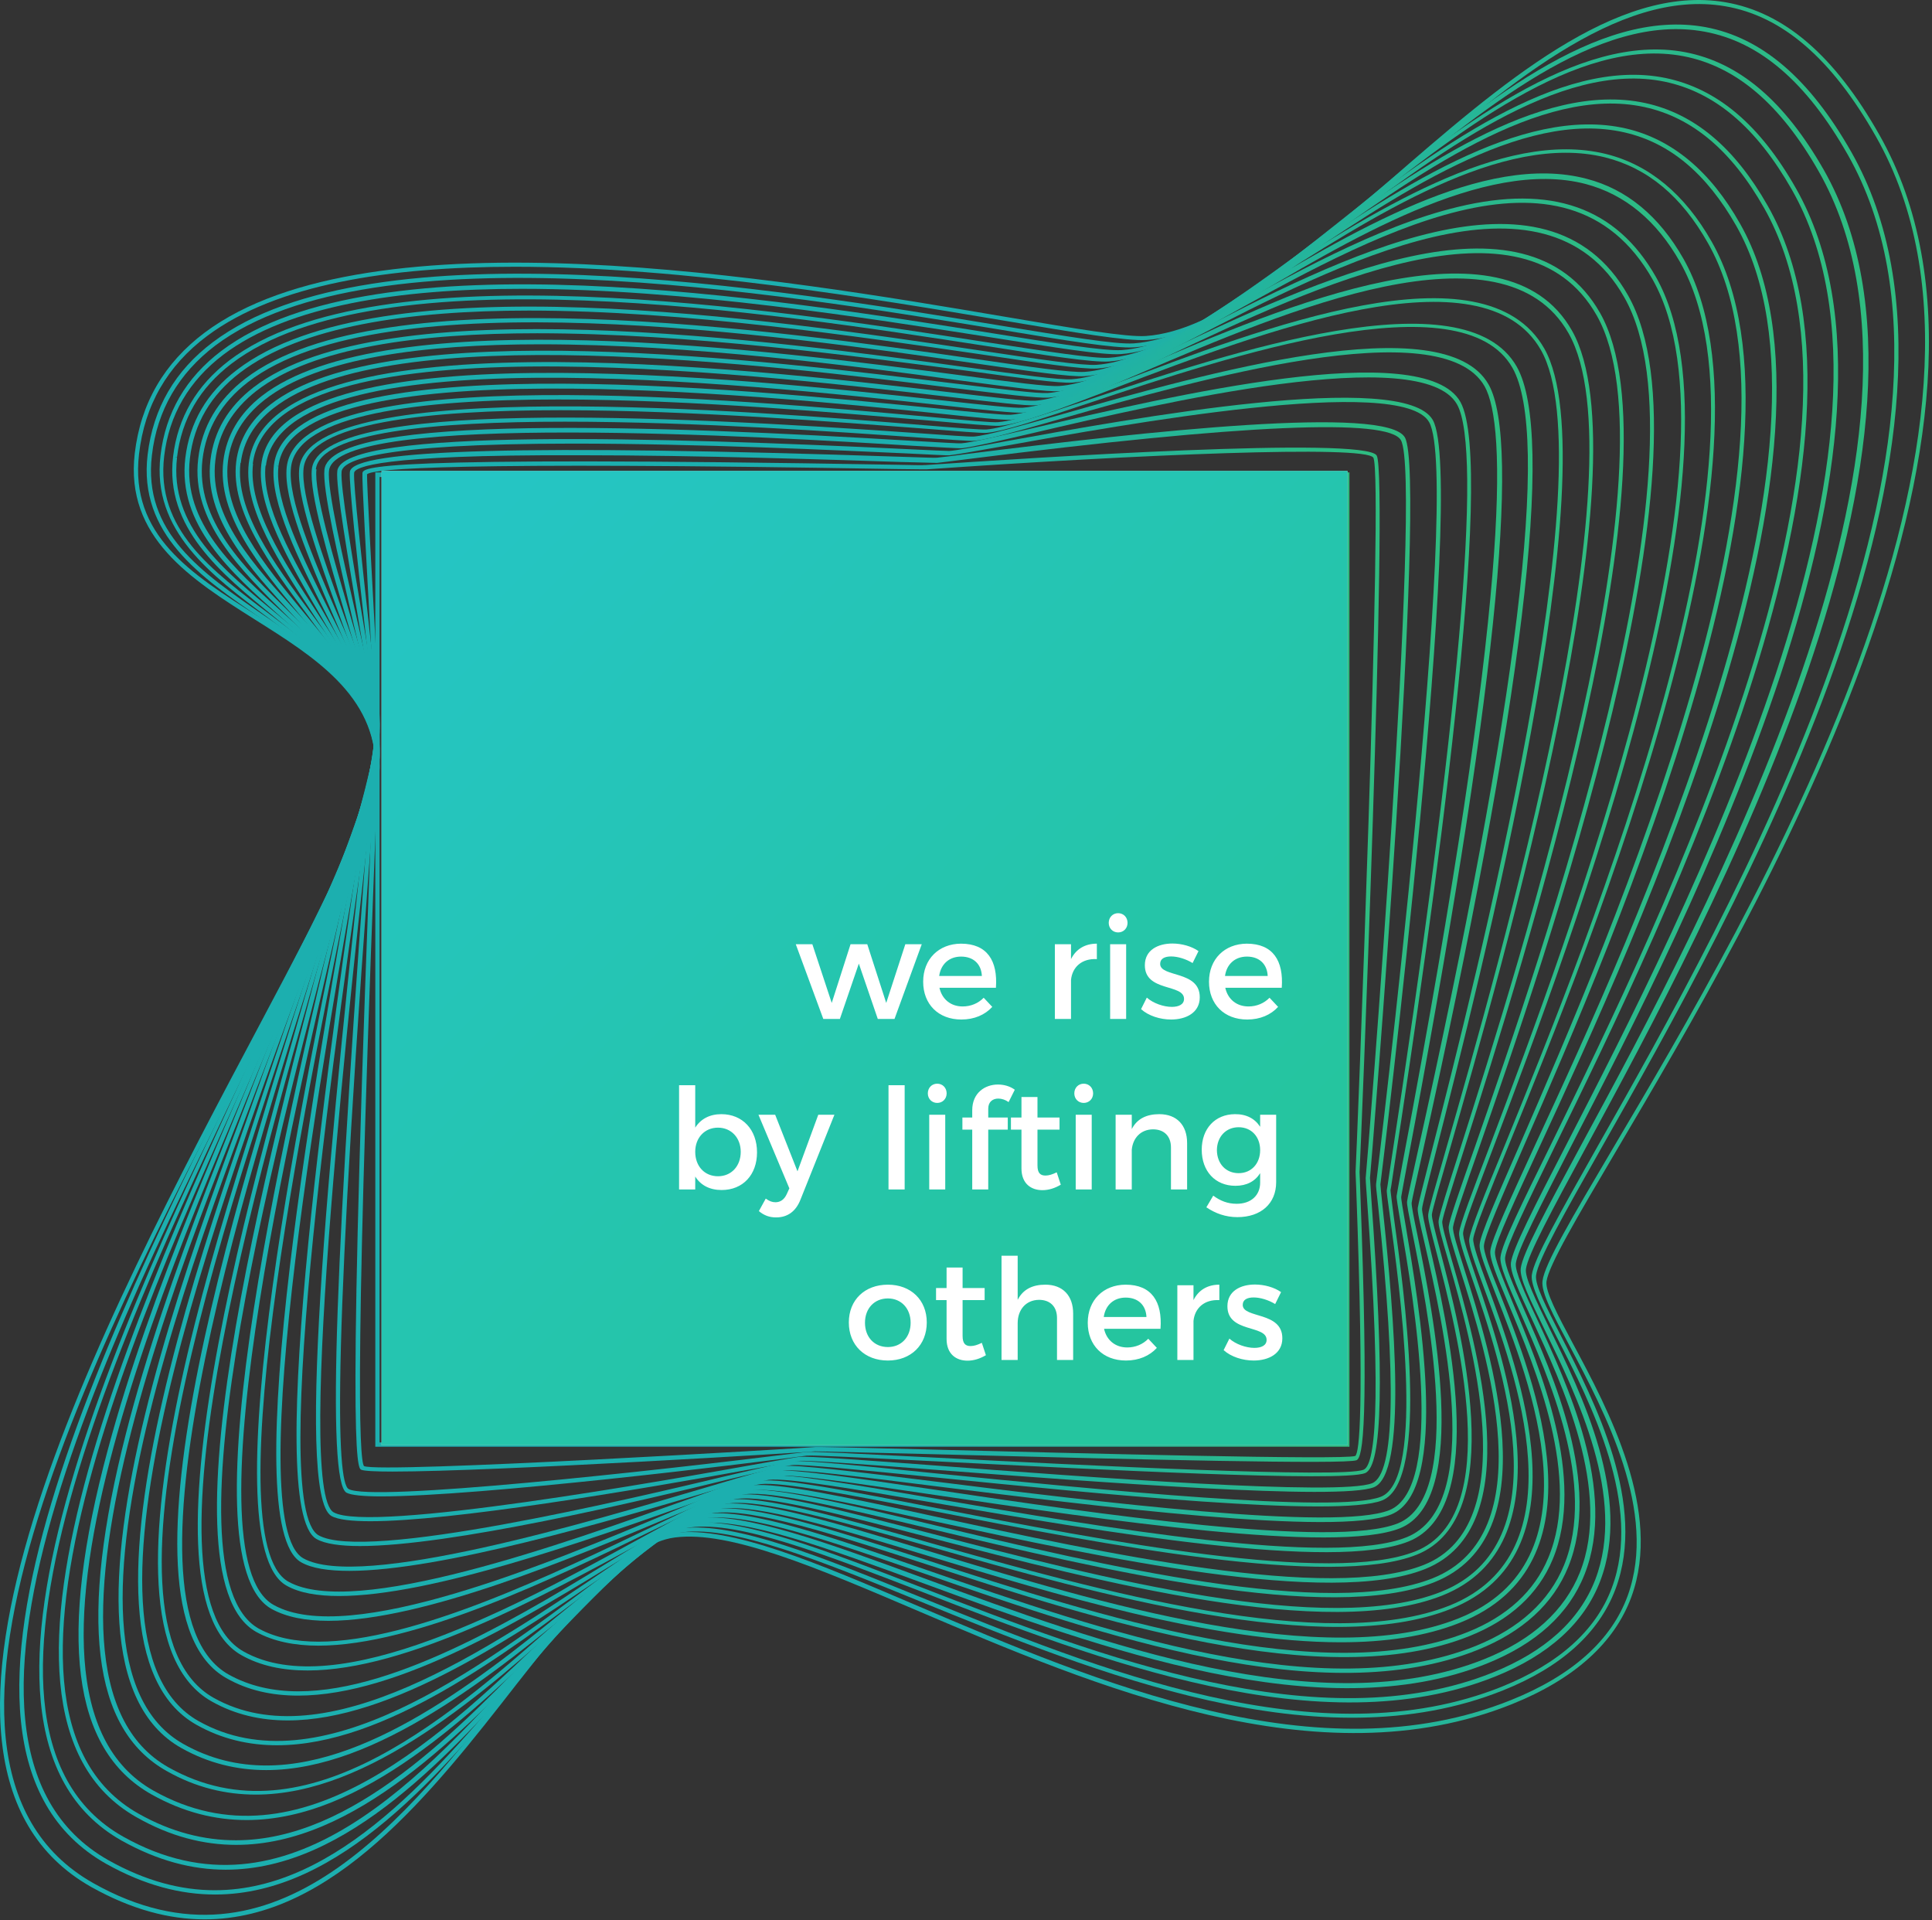 <svg width="476" height="473" viewBox="0 0 476 473" fill="none" xmlns="http://www.w3.org/2000/svg">
<rect x="0" y="0" width="476" height="473" fill="#333333" stroke="none"/>
<path d="M50.415 472.793C41.657 472.793 32.447 470.377 22.556 464.866C-32.406 433.912 25.576 324.667 64.004 252.34C79.934 222.292 92.543 198.586 92.543 189.224C92.543 171.331 77.443 161.818 62.797 152.608C47.018 142.642 30.786 132.374 33.202 111.688C34.636 99.382 40.449 89.416 50.415 81.942C91.033 51.517 192.803 68.73 247.539 78.016C264.904 80.961 277.512 83.075 282.268 82.772C299.783 81.565 320.243 63.747 341.987 44.797C369.619 20.789 398.157 -4.05 425.109 0.556C439.605 3.047 451.987 13.692 463.009 33.171C503.778 104.969 432.433 225.538 398.232 283.445C388.569 299.828 381.547 311.681 381.019 315.683C380.717 318.174 383.737 323.836 387.512 330.933C396.345 347.391 409.632 372.381 401.932 393.37C397.779 404.694 387.889 413.603 372.488 419.794C324.849 438.895 269.962 415.49 225.871 396.691C201.108 386.122 179.742 376.987 166.304 378.723C154.451 380.233 141.843 396.314 127.196 414.962C106.661 441.31 82.049 472.793 50.415 472.793ZM126.819 65.71C96.091 65.71 68.081 70.013 51.019 82.772C41.28 90.02 35.617 99.835 34.258 111.839C31.918 131.846 47.169 141.434 63.325 151.626C78.198 160.988 93.524 170.652 93.524 189.149C93.524 198.812 80.841 222.594 64.835 252.793C26.709 324.742 -30.971 433.459 23.009 463.884C67.93 489.176 100.319 447.652 126.441 414.282C141.163 395.408 153.922 379.1 166.228 377.591C179.969 375.854 201.486 385.065 226.4 395.71C270.339 414.433 325 437.762 372.186 418.812C387.285 412.772 397.024 404.09 401.026 393.068C408.5 372.457 395.363 347.844 386.681 331.462C382.604 323.836 379.66 318.325 380.037 315.532C380.566 311.304 387.285 299.979 397.402 282.841C431.602 225.085 502.645 104.893 462.179 33.624C451.307 14.447 439.152 3.953 425.034 1.537C398.61 -2.993 370.223 21.695 342.817 45.552C320.923 64.578 300.312 82.546 282.495 83.754C277.587 84.056 264.979 81.942 247.464 78.998C215.906 73.713 168.795 65.71 126.819 65.71Z" fill="url(#paint0_linear)"/>
<path d="M52.982 466.678C44.526 466.678 35.618 464.413 26.18 459.128C-26.14 429.684 29.276 321.194 65.892 249.396C80.69 220.329 92.467 197.378 92.467 188.545C92.467 171.633 78.198 161.819 64.382 152.381C49.434 142.189 34.032 131.544 36.373 111.99C37.731 100.59 43.092 91.304 52.453 84.282C91.712 54.688 192.124 71.221 246.029 80.13C262.714 82.848 274.794 84.886 279.324 84.585C295.707 83.452 315.638 66.843 336.777 49.176C364.636 25.847 393.476 1.839 420.127 6.671C434.018 9.238 445.796 19.279 456.139 37.474C494.869 105.799 426.997 225.538 394.382 283.068C385.398 298.922 378.905 310.398 378.452 314.173C378.15 316.513 380.943 321.949 384.492 328.895C393.023 345.504 405.858 370.645 398.006 391.482C393.929 402.278 384.643 410.658 370.298 416.396C325.075 434.516 270.34 412.244 226.4 394.351C201.939 384.385 180.875 375.854 168.191 377.44C157.018 378.799 144.485 393.898 129.914 411.338C108.926 436.63 83.785 466.678 52.982 466.678ZM36.901 112.066L37.429 112.141C35.165 131.091 49.66 141.057 64.986 151.551C79.029 161.139 93.524 171.105 93.524 188.62C93.524 197.68 81.747 220.707 66.874 249.924C30.408 321.269 -24.63 429.231 26.709 458.222C35.844 463.356 44.602 465.621 52.907 465.621C83.332 465.621 108.246 435.799 129.159 410.734C143.881 393.143 156.565 377.893 168.116 376.458C181.101 374.873 202.316 383.479 226.853 393.445C270.641 411.263 325.151 433.459 369.996 415.49C384.039 409.828 393.174 401.674 397.1 391.18C404.725 370.796 392.042 345.882 383.586 329.423C379.811 322.024 377.093 316.664 377.395 314.097C377.924 310.096 384.114 299.224 393.476 282.615C426.015 225.236 493.661 105.799 455.233 38.078C445.041 20.185 433.565 10.295 419.976 7.803C393.778 2.972 365.089 26.829 337.457 49.931C316.167 67.673 296.084 84.433 279.399 85.566C274.794 85.868 262.639 83.905 245.878 81.112C192.049 72.278 92.014 55.82 53.057 85.113C43.998 91.983 38.713 101.043 37.429 112.141L36.901 112.066Z" fill="url(#paint1_linear)"/>
<path d="M55.624 460.562C47.395 460.562 38.864 458.373 29.955 453.39C-19.647 425.456 33.05 317.721 67.93 246.376C81.671 218.291 92.543 196.094 92.543 187.941C92.543 172.011 79.104 161.969 66.118 152.23C52 141.661 37.354 130.789 39.543 112.217L40.072 112.292L39.543 112.217C40.751 101.722 45.809 93.04 54.492 86.472C92.391 57.783 191.369 73.637 244.519 82.093C260.525 84.66 272.076 86.472 276.304 86.245C291.63 85.188 310.957 69.711 331.492 53.404C358.294 32.038 388.719 7.803 415.219 12.862C428.582 15.429 439.68 24.941 449.344 41.853C486.111 106.63 421.636 225.614 390.682 282.766C382.378 298.092 376.413 309.114 375.96 312.587C375.658 314.701 378.301 320.061 381.547 326.781C389.776 343.541 402.158 368.908 394.231 389.519C390.305 399.787 381.547 407.714 368.335 412.999C325.528 430.137 270.943 409.073 227.079 392.086C202.995 382.8 182.158 374.722 170.23 376.232C159.811 377.515 147.278 391.558 132.783 407.79C111.19 431.873 85.597 460.562 55.624 460.562ZM128.555 71.146C98.431 71.146 71.101 75.223 55.02 87.378C46.565 93.795 41.657 102.175 40.449 112.368C38.335 130.336 52.076 140.528 66.571 151.4C79.783 161.29 93.448 171.482 93.448 187.941C93.448 196.396 82.577 218.668 68.761 246.829C34.032 317.796 -18.363 425.003 30.332 452.409C70.875 475.209 104.698 437.46 131.801 407.035C146.448 390.652 159.056 376.534 169.928 375.175C182.158 373.665 203.071 381.743 227.23 391.105C270.943 408.016 325.302 429.004 367.731 412.017C380.717 406.808 389.172 399.107 393.023 389.142C400.799 368.908 388.493 343.843 380.415 327.234C376.942 320.061 374.375 314.928 374.677 312.436C375.13 308.737 380.868 298.167 389.474 282.237C420.353 225.236 484.601 106.554 448.136 42.306C438.699 25.696 427.752 16.335 414.766 13.843C388.719 8.86 358.52 32.869 331.87 54.159C311.183 70.617 291.705 86.17 276.077 87.227C271.774 87.529 260.147 85.641 243.991 83.075C213.943 78.394 168.795 71.146 128.555 71.146Z" fill="url(#paint2_linear)"/>
<path d="M58.191 454.447C50.188 454.447 42.035 452.409 33.654 447.652C-13.305 421.228 36.75 314.173 69.893 243.356C82.577 216.328 92.543 194.886 92.543 187.337C92.543 172.388 79.934 162.045 67.704 152.079C54.341 141.208 40.6 129.959 42.639 112.519C43.771 102.855 48.452 94.928 56.455 88.812C92.996 61.029 190.538 76.129 242.934 84.282C258.26 86.623 269.358 88.359 273.284 88.133C287.477 87.151 306.276 72.882 326.132 57.783C353.236 37.172 384.039 13.843 410.312 19.204C423.071 21.846 433.565 30.679 442.474 46.383C477.203 107.611 416.201 225.916 386.908 282.69C379.358 297.412 373.847 307.982 373.469 311.228C373.243 313.191 375.583 318.4 378.678 324.893C386.077 340.823 398.534 367.398 390.38 387.858C386.53 397.597 378.452 404.921 366.221 409.828C325.83 426.06 271.321 406.053 227.608 390.048C203.902 381.365 183.366 373.816 172.193 375.25C162.453 376.458 150.072 389.444 135.652 404.392C113.531 427.192 87.333 454.447 58.191 454.447ZM43.092 112.594L43.62 112.67C41.657 129.581 55.171 140.604 68.308 151.324C80.689 161.441 93.524 171.935 93.524 187.412C93.524 195.264 83.483 216.705 70.799 243.884C37.807 314.324 -11.946 420.775 34.108 446.746C42.261 451.352 50.34 453.315 58.116 453.315C86.88 453.315 112.927 426.211 134.746 403.486C149.317 388.311 161.849 375.25 171.966 373.967C183.366 372.532 203.977 380.082 227.834 388.84C271.396 404.845 325.679 424.701 365.693 408.696C377.546 403.939 385.473 396.767 389.248 387.33C397.175 367.323 384.869 340.974 377.546 325.195C374.3 318.249 371.959 313.267 372.261 311.002C372.714 307.604 377.923 297.412 385.851 282.086C415.068 225.387 475.919 107.46 441.492 46.76C432.735 31.359 422.467 22.677 410.085 20.11C384.265 14.825 353.764 38.002 326.736 58.462C306.729 73.637 287.855 87.982 273.284 89.039C269.282 89.341 258.109 87.604 242.707 85.188C190.463 77.11 93.222 62.011 57.059 89.567C49.207 95.532 44.753 103.232 43.62 112.594H43.092Z" fill="url(#paint3_linear)"/>
<path d="M60.758 448.332C53.057 448.332 45.206 446.444 37.278 441.99C17.725 430.967 14.176 403.184 26.558 357.131C36.901 318.476 56.228 275.14 71.705 240.336C83.256 214.289 92.467 193.754 92.467 186.733C92.467 172.69 80.689 162.196 69.214 152.004C56.681 140.83 43.696 129.204 45.659 112.821L46.187 112.896L45.659 112.821C46.716 104.063 50.944 96.74 58.418 91.077C93.449 64.276 189.633 78.62 241.348 86.321C255.995 88.51 266.565 90.096 270.188 89.869C283.325 88.963 301.444 75.902 320.696 62.011C348.177 42.155 379.358 19.732 405.405 25.394C417.484 28.037 427.374 36.342 435.528 50.686C468.294 108.366 410.689 225.916 383.057 282.464C376.187 296.582 371.204 306.698 370.827 309.718C370.6 311.53 372.79 316.513 375.583 322.779C382.68 338.86 394.608 365.813 386.379 385.971C382.68 395.106 375.13 401.976 364.032 406.431C326.057 421.681 271.698 402.882 227.985 387.707C204.581 379.629 184.423 372.608 174.005 373.967C165.02 375.099 152.714 387.028 138.37 400.768C115.947 422.512 89.145 448.332 60.758 448.332ZM130.291 76.506C100.772 76.506 74.197 80.357 59.097 91.832C51.925 97.344 47.773 104.365 46.791 112.896C44.904 128.751 57.663 140.151 69.969 151.173C81.52 161.516 93.524 172.237 93.524 186.733C93.524 193.98 84.313 214.667 72.687 240.789C43.394 306.547 -5.604 416.623 37.807 441.084C74.046 461.468 109.303 427.419 137.615 400.013C152.035 386.122 164.492 374.042 173.854 372.91C184.499 371.551 204.808 378.572 228.287 386.726C271.774 401.75 325.906 420.549 363.579 405.449C374.375 401.07 381.698 394.426 385.322 385.593C393.4 365.813 381.547 339.162 374.526 323.232C371.582 316.513 369.392 311.681 369.694 309.567C370.072 306.396 374.828 296.733 382.076 282.011C409.632 225.689 467.086 108.442 434.622 51.215C426.619 37.096 416.956 28.943 405.178 26.376C379.584 20.789 348.63 43.136 321.376 62.766C302.048 76.733 283.778 89.869 270.339 90.775C266.565 91.002 255.995 89.416 241.273 87.227C212.055 82.999 168.72 76.506 130.291 76.506Z" fill="url(#paint4_linear)"/>
<path d="M63.023 442.065C55.624 442.065 48.225 440.329 41.053 436.252C22.632 425.909 19.385 398.654 31.087 352.903C40.902 314.55 59.777 269.856 73.593 237.241C84.162 212.326 92.467 192.622 92.467 186.129C92.467 173.068 81.52 162.272 70.875 151.853C59.173 140.302 47.017 128.373 48.829 113.047C49.735 105.12 53.661 98.476 60.456 93.267C94.052 67.447 192.501 81.565 239.838 88.359C253.805 90.398 263.847 91.832 267.244 91.606C279.324 90.775 296.763 78.847 315.336 66.239C343.194 47.213 374.828 25.696 400.648 31.661C411.973 34.303 421.41 42.155 428.733 55.141C459.461 109.272 403.291 230.597 379.358 282.388C373.167 295.827 368.637 305.49 368.335 308.208C368.109 309.869 370.147 314.701 372.639 320.741C379.433 337.048 390.833 364.303 382.529 384.159C378.98 392.69 372.035 399.032 361.993 403.033C326.434 417.302 269.886 398.881 228.589 385.442C205.562 377.968 185.707 371.551 176.043 372.683C167.814 373.74 155.583 384.612 141.465 397.144C119.42 416.849 91.033 442.065 63.023 442.065ZM49.358 113.123L49.886 113.198C48.15 128.071 60.079 139.773 71.63 151.098C82.426 161.668 93.524 172.615 93.524 186.129C93.524 192.773 85.597 211.647 74.574 237.618C46.942 302.999 0.737 412.395 41.506 435.346C75.556 454.523 111.643 422.361 140.634 396.465C154.904 383.781 167.21 372.759 175.816 371.702C185.707 370.494 204.732 376.685 228.816 384.461C269.962 397.824 326.283 416.17 361.54 402.052C371.355 398.126 378.074 391.935 381.472 383.706C389.625 364.227 378.376 337.199 371.582 321.043C368.788 314.324 366.901 309.945 367.203 307.982C367.58 305.113 371.884 295.827 378.301 281.86C402.234 230.219 458.177 109.197 427.752 55.593C420.428 42.759 411.444 35.209 400.346 32.642C374.979 26.753 343.572 48.195 315.864 67.069C296.386 80.357 279.626 91.757 267.244 92.663C263.771 92.889 253.654 91.455 239.612 89.416C192.501 82.622 94.355 68.579 61.136 94.097C54.567 99.156 50.792 105.573 49.886 113.198L49.358 113.123Z" fill="url(#paint5_linear)"/>
<path d="M65.59 436.026C58.418 436.026 51.396 434.365 44.677 430.59C5.796 408.696 49.358 299.375 75.405 234.07C84.917 210.212 92.392 191.414 92.392 185.525C92.392 173.445 82.275 162.422 72.385 151.777C61.438 139.924 50.113 127.618 51.849 113.349C52.68 106.252 56.228 100.212 62.419 95.456C94.43 70.693 191.52 84.056 238.177 90.473C251.389 92.285 260.978 93.644 264.073 93.418C275.096 92.663 291.101 82.395 309.674 70.466C337.985 52.272 370.147 31.661 395.665 37.927C406.31 40.569 415.068 47.817 421.712 59.519C450.401 110.103 397.93 230.823 375.432 282.313C369.921 295.072 365.919 304.207 365.617 306.698C365.391 308.208 367.203 312.814 369.543 318.627C378.074 340.219 395.741 385.291 359.729 399.711C351.273 403.109 341.232 404.543 330.36 404.543C298.651 404.543 259.543 392.615 228.891 383.328C206.317 376.458 186.764 370.494 177.855 371.626C170.305 372.532 158.301 382.422 144.334 393.823C121.911 412.168 92.845 436.026 65.59 436.026ZM132.33 82.093C103.263 82.093 76.99 85.566 63.174 96.287C57.285 100.892 53.812 106.63 53.057 113.425C51.396 127.241 62.57 139.32 73.366 151.022C83.332 161.819 93.6 172.992 93.6 185.525C93.6 191.64 86.427 209.608 76.537 234.447C50.49 299.451 7.155 408.167 45.206 429.608C51.774 433.308 58.644 434.893 65.59 434.893C92.467 434.893 121.383 411.262 143.654 392.917C157.697 381.441 169.852 371.475 177.704 370.494C186.839 369.361 205.562 375.024 229.193 382.196C270.264 394.728 326.585 411.791 359.351 398.654C394.457 384.612 376.942 340.219 368.562 318.929C366.07 312.512 364.334 308.284 364.56 306.472C364.862 303.829 368.713 295.072 374.526 281.784C396.873 230.37 449.269 110.027 420.806 59.897C414.238 48.27 405.933 41.4 395.439 38.758C370.298 32.567 338.438 53.026 310.278 71.146C291.63 83.15 275.473 93.493 264.224 94.248C261.053 94.475 251.389 93.116 238.102 91.304C211.904 87.906 169.777 82.093 132.33 82.093Z" fill="url(#paint6_linear)"/>
<path d="M68.233 429.91C61.362 429.91 54.643 428.4 48.377 424.852C12.213 404.468 52.907 295.827 77.217 230.823C85.748 208.174 92.392 190.206 92.392 184.921C92.392 173.823 83.483 163.026 74.046 151.702C63.929 139.471 53.435 126.863 55.02 113.575L55.549 113.651L55.02 113.575C55.775 107.309 58.946 101.873 64.458 97.57C94.883 73.864 190.69 86.396 236.668 92.436C249.2 94.097 258.26 95.305 261.053 95.079C271.019 94.399 286.345 85.188 304.087 74.468C332.927 57.103 365.693 37.398 390.909 44.042C400.799 46.609 408.802 53.253 414.766 63.747C441.417 110.707 392.57 230.899 371.657 282.237C366.75 294.241 363.277 302.923 362.975 305.113C362.824 306.472 364.409 310.926 366.448 316.513C374.375 338.105 390.909 382.951 357.464 396.314C326.736 408.62 270.339 392.69 229.118 380.988C206.922 374.722 187.821 369.286 179.591 370.343C172.721 371.173 160.944 380.006 147.278 390.274C124.478 407.563 94.657 429.91 68.233 429.91ZM133.16 84.811C104.396 84.811 78.425 88.133 65.213 98.476C59.928 102.628 56.832 107.762 56.153 113.726C54.643 126.561 64.986 138.943 74.952 151.022C84.087 162.045 93.524 173.445 93.524 184.921C93.524 190.432 87.107 207.57 78.274 231.201C54.039 295.827 13.572 404.015 48.905 423.946C78.576 440.631 118.061 411.111 146.825 389.519C161.17 378.798 172.495 370.267 179.591 369.437C187.972 368.38 206.318 373.589 229.495 380.157C270.566 391.784 326.736 407.639 357.162 395.483C389.626 382.422 373.394 338.256 365.542 317.041C363.277 310.851 361.767 306.849 361.994 305.188C362.296 302.848 365.617 294.543 370.751 282.086C391.589 230.899 440.285 111.084 413.936 64.578C408.123 54.31 400.346 47.893 390.683 45.326C365.844 38.833 331.945 59.217 304.615 75.6C286.722 86.321 271.321 95.607 261.129 96.362C258.184 96.588 249.125 95.381 236.517 93.72C210.923 90.171 169.701 84.811 133.16 84.811Z" fill="url(#paint7_linear)"/>
<path d="M70.875 423.795C64.231 423.795 57.889 422.361 52.151 419.114C18.706 400.315 56.53 292.127 79.104 227.501C86.578 205.985 92.543 189.073 92.543 184.241C92.543 174.125 84.389 163.177 75.782 151.551C66.42 138.943 56.757 125.957 58.191 113.802C58.871 108.291 61.664 103.534 66.571 99.684C95.336 77.11 189.783 88.888 235.233 94.475C247.086 95.909 255.542 96.966 258.109 96.815C267.017 96.211 281.588 88.057 298.5 78.62C317.601 67.9 339.344 55.744 359.124 50.988C382.227 45.401 398.232 51.064 407.971 68.201C432.584 111.613 387.361 231.276 368.033 282.388C363.805 293.562 360.71 301.64 360.483 303.603C360.332 304.811 361.767 309.039 363.579 314.399C370.978 335.916 386.228 380.61 355.425 392.992C327.113 404.317 270.717 389.595 229.571 378.874C206.921 372.985 189.028 368.304 181.63 369.21C175.514 369.965 163.963 377.817 150.676 386.877C127.045 402.958 96.468 423.795 70.875 423.795ZM58.72 113.953L59.248 114.029C57.889 125.806 67.402 138.641 76.613 151.022C85.295 162.724 93.524 173.823 93.524 184.317C93.524 189.3 87.862 205.456 80.01 227.879C57.587 292.203 19.989 399.787 52.604 418.208C80.085 433.685 120.552 406.129 150.147 386.046C164.114 376.534 175.212 369.059 181.554 368.229C189.179 367.247 207.148 372.004 229.948 377.893C271.019 388.613 327.189 403.26 355.123 392.086C385.02 380.082 369.921 335.991 362.673 314.852C360.634 308.963 359.351 305.113 359.502 303.603C359.728 301.489 362.673 293.788 367.127 282.086C386.379 231.125 431.527 111.764 407.141 68.805C385.775 31.132 337.683 58.009 299.104 79.602C282.117 89.114 267.395 97.344 258.26 97.948C255.617 98.099 247.464 97.117 235.157 95.607C189.934 89.945 95.713 78.243 67.326 100.59C62.645 104.289 59.928 108.819 59.324 114.029L58.72 113.953Z" fill="url(#paint8_linear)"/>
<path d="M73.442 417.68C67.024 417.68 61.06 416.396 55.775 413.376C25.123 396.163 59.928 288.503 80.765 224.179C87.56 203.116 92.467 187.941 92.467 183.713C92.467 174.502 85.144 163.404 77.368 151.626C68.836 138.641 60.003 125.278 61.287 114.18C65.665 76.959 183.442 90.7 233.723 96.589C244.821 97.872 252.824 98.853 255.089 98.703C263.016 98.174 276.832 91.002 292.762 82.772C329.982 63.521 381.019 37.172 401.101 72.731C423.675 112.519 380.566 236.184 364.409 282.766C360.785 293.109 358.219 300.583 357.992 302.244C357.841 303.376 359.125 307.378 360.71 312.436C367.505 333.877 381.547 378.496 353.387 389.746C327.567 400.089 271.17 386.575 229.948 376.76C207.827 371.475 190.312 367.247 183.593 368.078C178.157 368.757 167.512 375.25 154.073 383.479C129.763 398.428 98.28 417.68 73.442 417.68ZM61.815 114.18L62.344 114.255C61.06 124.976 69.818 138.188 78.198 151.022C86.05 162.951 93.524 174.2 93.524 183.713C93.524 188.092 88.617 203.418 81.746 224.481C62.419 284.276 26.407 395.634 56.304 412.47C61.438 415.339 67.251 416.623 73.517 416.623C98.054 416.623 129.385 397.446 153.62 382.573C167.21 374.269 177.855 367.7 183.517 367.021C190.387 366.19 207.978 370.343 230.25 375.703C271.321 385.518 327.491 398.956 353.009 388.764C380.264 377.817 366.448 333.877 359.729 312.738C357.992 307.151 356.784 303.452 356.935 302.093C357.162 300.281 359.653 293.109 363.428 282.388C379.584 235.957 422.618 112.67 400.195 73.26C380.566 38.606 330.058 64.729 293.215 83.754C277.134 92.059 263.243 99.231 255.089 99.835C252.748 99.986 245.123 99.08 233.497 97.721C183.517 91.908 66.496 78.167 62.268 114.331L61.815 114.18Z" fill="url(#paint9_linear)"/>
<path d="M75.782 411.489C69.667 411.489 64.156 410.356 59.475 407.714C31.616 392.011 64.684 280.576 82.426 220.707C88.239 201.002 92.467 186.808 92.467 183.109C92.467 174.88 85.899 163.555 78.953 151.626C71.177 138.263 63.174 124.523 64.382 114.406C68.383 80.734 183.14 93.267 232.138 98.627C242.481 99.76 249.955 100.59 251.994 100.439C258.864 99.986 271.849 93.871 286.873 86.774C324.396 69.032 375.81 44.722 394.231 77.11C414.766 113.349 375.508 236.637 360.71 283.143C357.615 292.882 355.576 299.3 355.35 300.809C355.199 301.791 356.331 305.566 357.69 310.398C363.881 331.764 376.715 376.232 351.122 386.499C327.718 395.861 271.321 383.63 230.099 374.722C208.431 370.041 191.369 366.341 185.405 367.096C180.648 367.7 170.456 373.287 157.546 380.308C133.84 393.143 100.319 411.489 75.782 411.489ZM64.911 114.481L65.439 114.557C64.307 124.296 72.234 137.886 79.859 151.098C86.88 163.177 93.524 174.653 93.524 183.109C93.524 186.959 89.296 201.228 83.407 221.009C65.741 280.576 32.824 391.482 60.003 406.808C83.03 419.794 127.649 395.408 157.169 379.251C170.154 372.155 180.422 366.492 185.405 365.888C191.52 365.133 208.733 368.833 230.477 373.589C271.547 382.498 327.793 394.728 350.895 385.442C375.583 375.552 362.446 330.027 356.86 310.624C355.123 304.66 354.293 301.791 354.444 300.658C354.67 299.073 356.558 292.958 359.804 282.841C374.526 236.486 413.709 113.5 393.4 77.714C375.508 46.156 324.622 70.24 287.402 87.831C272.302 95.003 259.241 101.118 252.145 101.647C250.031 101.798 242.934 101.043 232.138 99.835C183.442 94.55 69.365 82.093 65.514 114.708L64.911 114.481Z" fill="url(#paint10_linear)"/>
<path d="M78.425 405.374C72.536 405.374 67.326 404.317 63.099 401.976C38.033 387.858 67.93 276.801 83.936 217.083C88.843 198.812 92.392 185.676 92.392 182.429C92.392 175.182 86.654 163.706 80.538 151.626C73.593 137.886 66.421 123.617 67.478 114.632C71.026 84.509 182.913 95.834 230.628 100.59C240.291 101.571 247.237 102.251 248.974 102.175C254.862 101.798 266.942 96.589 280.834 90.624C316.619 75.298 370.676 52.196 387.285 81.414C405.782 113.953 370.374 237.165 357.086 283.521C354.595 292.203 352.934 297.865 352.783 299.149C352.707 299.979 353.613 303.527 354.821 308.057C359.955 327.687 371.959 373.74 349.083 382.951C328.171 391.331 271.698 380.384 230.401 372.306C209.337 368.229 192.652 364.982 187.368 365.586C183.291 366.115 173.627 370.72 161.396 376.685C136.86 388.689 102.206 405.374 78.425 405.374ZM68.081 114.783L68.61 114.859C67.553 123.541 74.725 137.659 81.52 151.249C87.711 163.479 93.524 175.031 93.524 182.58C93.524 185.902 89.976 199.114 85.068 217.46C69.063 276.877 39.392 387.405 63.703 401.146C67.779 403.411 72.838 404.392 78.5 404.392C101.904 404.392 136.482 387.707 161.019 375.93C173.325 369.965 183.14 365.284 187.368 364.756C192.803 364.076 209.488 367.323 230.703 371.475C271.849 379.478 328.171 390.425 348.781 382.12C370.827 373.287 358.974 327.913 353.915 308.51C352.481 302.923 351.726 300.206 351.877 299.149C352.028 297.79 353.613 292.354 356.18 283.37C369.468 237.09 404.725 114.255 386.455 82.093C370.374 53.706 316.77 76.582 281.362 91.757C266.791 98.023 255.24 102.93 249.125 103.383C247.313 103.534 240.669 102.855 230.628 101.798C187.217 97.344 72.007 85.717 68.61 114.783H68.081Z" fill="url(#paint11_linear)"/>
<path d="M80.916 399.258C75.329 399.258 70.573 398.352 66.874 396.314C44.677 383.781 71.252 272.951 85.521 213.459C89.523 196.698 92.467 184.619 92.467 181.976C92.467 175.71 87.484 164.083 82.2 151.853C76.084 137.659 69.742 122.937 70.648 115.01C73.744 88.51 182.687 98.476 229.193 102.704C238.102 103.534 244.519 104.138 245.954 103.987C250.937 103.61 261.431 99.609 274.718 94.55C310.957 80.734 365.693 59.821 380.49 85.868C396.873 114.783 364.334 242.45 353.613 284.351C351.726 291.825 350.442 296.733 350.367 297.714C350.291 298.394 351.046 301.791 352.028 306.019C356.558 325.648 367.203 371.626 347.045 379.704C328.624 387.103 272 377.364 230.628 370.267C210.092 366.719 193.936 364.001 189.406 364.529C186.009 364.982 177.024 368.757 165.549 373.514C141.465 383.63 104.32 399.258 80.916 399.258ZM137.539 98.4C103.037 98.4 73.215 102.1 71.705 115.085C70.799 122.711 77.066 137.282 83.181 151.4C88.541 163.706 93.524 175.408 93.524 181.901C93.524 184.694 90.731 196.245 86.578 213.61C73.366 268.723 45.885 383.253 67.402 395.332C85.899 405.751 135.501 384.989 165.171 372.532C177.1 367.549 185.707 363.925 189.255 363.473C193.936 362.868 210.243 365.662 230.779 369.21C272 376.307 328.473 385.971 346.592 378.648C365.919 370.871 355.425 325.573 350.971 306.17C349.763 300.961 349.159 298.394 349.31 297.488C349.461 296.431 350.669 291.75 352.632 283.974C363.352 242.148 395.816 114.783 379.66 86.245C365.315 61.029 311.108 81.716 275.247 95.381C261.884 100.514 251.314 104.516 246.18 104.893C244.595 104.969 238.479 104.44 229.193 103.61C208.356 101.873 170.758 98.4 137.539 98.4Z" fill="url(#paint12_linear)"/>
<path d="M83.558 393.143C78.198 393.143 73.744 392.388 70.573 390.576C51.245 379.704 75.405 264.722 87.031 209.533C90.202 194.433 92.467 183.486 92.467 181.297C92.467 175.937 88.239 164.31 83.785 152.004C78.425 137.282 72.913 122.031 73.744 115.236L74.272 115.312L73.744 115.236C76.462 92.285 186.386 101.345 227.759 104.742C235.913 105.422 241.726 105.875 243.009 105.799C247.011 105.497 256.448 102.402 268.452 98.4C302.954 86.849 360.785 67.597 373.696 90.322C383.208 107.083 375.281 172.766 350.14 285.483C348.781 291.523 347.875 295.525 347.8 296.28C347.724 296.884 348.328 299.979 349.159 303.905C353.085 323.534 362.371 369.437 344.931 376.458C329.001 382.8 272.227 374.42 230.703 368.304C210.847 365.36 195.144 363.02 191.293 363.548C188.576 363.925 180.346 366.794 170.003 370.494C144.938 379.327 106.283 393.143 83.558 393.143ZM138.068 101.043C104.773 101.043 76.084 104.214 74.801 115.312C74.046 121.956 79.482 137.055 84.766 151.626C89.221 164.008 93.524 175.71 93.524 181.221C93.524 183.486 91.335 193.905 88.013 209.684C76.462 264.646 52.378 379.1 71.026 389.595C87.258 398.73 138.823 380.308 169.626 369.286C180.422 365.435 188.274 362.642 191.142 362.264C195.144 361.812 210.847 364.076 230.779 367.021C269.811 372.834 328.775 381.516 344.403 375.25C361.087 368.606 351.575 321.571 348.026 303.905C347.045 298.922 346.592 296.657 346.667 295.978C346.743 295.147 347.649 291.372 349.008 285.031C374.073 172.539 382 107.158 372.639 90.624C360.182 68.654 302.879 87.755 268.678 99.156C256.674 103.157 247.162 106.328 243.009 106.63C241.726 106.705 236.064 106.252 227.608 105.573C207.374 104.063 170.532 101.043 138.068 101.043Z" fill="url(#paint13_linear)"/>
<path d="M86.05 386.952C80.992 386.952 76.839 386.348 74.197 384.838C57.814 375.628 78.349 260.645 88.315 205.381C90.731 192.018 92.467 182.354 92.467 180.693C92.467 176.314 89.07 164.687 85.37 152.457C80.841 137.131 76.16 121.352 76.839 115.539C78.878 98.25 163.057 102.251 226.249 106.705C233.572 107.234 238.932 107.611 239.914 107.536C243.085 107.309 251.314 104.969 261.733 102.024C296.915 91.983 355.727 75.298 366.75 94.701C374.904 109.046 368.109 173.672 346.668 286.918C345.837 291.372 345.309 294.241 345.233 294.77C345.158 295.223 345.686 298.243 346.29 301.715C349.612 321.269 357.464 367.172 342.742 373.061C329.379 378.421 269.962 371.022 230.628 366.115C211.451 363.699 196.352 361.812 193.181 362.265C191.067 362.491 184.348 364.529 175.062 367.323C150.449 374.571 108.473 386.952 86.05 386.952ZM77.443 115.539L77.972 115.614C77.292 121.201 82.2 137.584 86.427 152.079C90.051 164.461 93.524 176.088 93.524 180.617C93.524 182.429 91.863 191.64 89.372 205.532C80.312 256.266 59.022 375.024 74.725 383.857C88.617 391.709 144.636 375.099 174.684 366.19C184.046 363.397 190.841 361.434 193.03 361.132C196.276 360.755 210.696 362.491 230.703 364.982C269.886 369.89 329.152 377.213 342.289 372.004C356.256 366.417 348.177 319.457 345.158 301.791C344.403 297.186 344.025 295.147 344.101 294.543C344.176 293.939 344.705 291.221 345.535 286.616C372.186 145.889 371.204 104.818 365.768 95.154C355.123 76.431 294.574 93.72 261.959 103.006C251.088 106.101 243.16 108.366 239.914 108.593C238.857 108.668 234.025 108.291 226.098 107.762C189.935 105.195 79.935 97.344 77.821 115.614L77.443 115.539Z" fill="url(#paint14_linear)"/>
<path d="M88.692 380.837C83.86 380.837 80.085 380.308 77.972 379.1C64.533 371.551 82.124 252.038 89.598 201.002C91.259 189.602 92.467 181.297 92.467 180.013C92.467 176.541 89.825 165.14 86.956 152.985C83.256 136.98 79.406 120.446 79.934 115.689C81.596 101.647 163.435 104.893 224.814 108.593C231.609 108.97 236.139 109.272 236.894 109.197C239.159 109.046 245.727 107.536 254.711 105.422C288.308 97.57 350.744 82.924 359.804 99.004C368.637 114.557 353.236 224.557 343.27 288.805C342.893 291.372 342.666 292.882 342.591 293.184C342.591 293.562 342.968 296.28 343.346 299.375C345.837 317.268 352.481 364.831 340.552 369.588C329.756 373.891 269.962 367.927 230.401 363.925C212.055 362.114 197.484 360.604 195.068 360.906C193.634 361.057 188.274 362.34 180.875 364.076C156.64 370.041 110.889 380.837 88.692 380.837ZM81.067 115.916C80.538 120.446 84.54 137.659 88.013 152.834C90.806 165.065 93.524 176.541 93.524 180.089C93.524 181.448 92.467 188.922 90.655 201.228C83.785 247.659 65.665 371.022 78.5 378.194C90.051 384.687 153.545 369.663 180.724 363.17C188.425 361.359 193.558 360.151 195.068 359.924C197.635 359.622 211.527 360.981 230.628 362.944C270.113 366.87 329.68 372.91 340.25 368.682C351.424 364.227 344.629 315.607 342.44 299.602C341.836 295.298 341.609 293.562 341.685 293.109C341.76 292.807 341.987 291.221 342.364 288.654C359.427 178.05 365.391 110.933 358.974 99.609C350.291 84.282 285.967 99.306 255.013 106.554C245.954 108.668 239.385 110.178 237.045 110.405C236.214 110.48 231.911 110.178 224.814 109.801C189.708 107.611 82.803 101.269 81.067 115.916Z" fill="url(#paint15_linear)"/>
<path d="M91.259 374.722C86.654 374.722 83.257 374.344 81.671 373.438C72.46 368.304 81.671 276.122 90.655 196.321C91.712 186.657 92.467 180.315 92.467 179.409C92.467 176.918 90.58 165.82 88.541 154.042C85.823 137.886 82.653 119.615 83.106 115.991C84.389 105.271 163.812 107.762 223.455 110.631C229.193 110.933 233.346 111.084 233.874 111.084C235.384 111.009 240.291 110.103 247.162 108.819C279.173 103.006 345.837 90.926 353.009 103.459C361.465 118.332 340.326 290.013 340.099 291.75C340.099 292.052 340.326 294.317 340.628 297.186C343.648 325.271 346.667 363.019 338.514 366.341C330.285 369.663 270.037 365.058 230.175 362.038C212.659 360.679 198.843 359.698 197.031 359.849C196.201 359.924 193.03 360.528 188.198 361.359C154.451 367.474 111.04 374.722 91.259 374.722ZM83.634 116.067L84.162 116.142C83.785 119.615 86.88 137.81 89.598 153.891C91.712 166.197 93.524 176.842 93.524 179.485C93.524 180.391 92.845 186.431 91.712 196.472C86.956 238.675 72.46 367.021 82.2 372.532C91.335 377.666 164.114 364.68 188.047 360.377C192.879 359.547 196.125 358.943 196.956 358.867C198.843 358.641 212.055 359.622 230.25 360.981C267.622 363.85 330.133 368.531 338.061 365.36C343.648 363.095 344.101 340.219 339.571 297.337C339.118 293.335 338.967 291.976 339.042 291.599C339.269 289.862 360.257 118.332 352.103 103.987C345.384 92.134 276.757 104.591 247.388 109.876C240.216 111.16 235.535 111.99 233.95 112.141C233.346 112.217 229.797 111.99 223.38 111.688C206.619 110.933 171.815 109.272 141.314 109.272H141.239C92.241 109.272 84.464 113.576 84.162 116.142L83.634 116.067Z" fill="url(#paint16_linear)"/>
<path d="M93.901 368.606C89.523 368.606 86.503 368.304 85.37 367.7C80.463 364.907 82.426 308.812 91.561 191.112C92.09 184.015 92.467 179.334 92.467 178.805C92.467 177.22 91.335 167.33 90.051 155.93C88.088 138.49 85.899 118.785 86.201 116.218C86.88 110.631 130.065 109.423 222.096 112.519C227.004 112.67 230.552 112.821 230.854 112.745C231.609 112.67 234.402 112.368 238.706 111.764C282.645 106.252 341.609 99.76 346.139 107.762C351.726 117.652 337.759 288.503 337.532 290.164C337.532 290.391 337.683 292.354 337.834 294.845C341.08 339.54 340.628 361.208 336.324 362.869C330.737 365.133 269.886 361.963 229.646 359.924C213.112 359.094 200.127 358.414 198.919 358.565H198.768C183.819 360.604 118.061 368.606 93.901 368.606ZM87.258 116.444C86.956 118.86 89.296 139.396 91.108 155.854C92.391 167.33 93.524 177.22 93.524 178.881C93.524 179.409 93.222 183.637 92.618 191.263C81.595 333.273 82.879 365.133 85.899 366.794C91.561 369.965 159.509 362.566 198.692 357.659H198.843C200.051 357.508 210.243 358.037 229.722 359.018C267.47 360.981 330.586 364.152 335.947 362.038C338.514 361.057 340.703 348.599 336.777 295.072C336.475 291.221 336.475 290.391 336.475 290.164C336.702 288.579 350.518 117.879 345.157 108.442C342.062 102.93 306.276 104.516 238.781 113.047C234.478 113.576 231.684 113.953 230.854 114.029C230.477 114.029 227.834 113.953 221.945 113.802C205.94 113.274 172.721 112.141 142.899 112.141C142.673 112.141 142.371 112.141 142.144 112.141C93.147 111.99 87.484 115.085 87.258 116.444Z" fill="url(#paint17_linear)"/>
<path d="M96.695 362.491C92.392 362.491 89.598 362.34 88.994 362.038C88.013 361.51 85.144 359.849 92.165 185.223C92.316 181.146 92.467 178.428 92.467 178.277C92.467 177.597 92.014 169.897 91.486 160.158C90.202 137.055 89.145 117.879 89.296 116.595C89.447 115.161 89.825 112.217 220.662 114.482C224.814 114.557 227.532 114.633 227.759 114.557H228.061C253.428 112.821 336.4 107.385 339.193 112.217C342.138 117.35 335.116 287.22 334.965 288.73C334.965 288.881 335.041 290.466 335.116 292.656C337.306 350.864 335.796 359.018 334.21 359.698C331.568 360.755 280.758 359.547 228.891 358.188C213.565 357.81 201.486 357.508 200.806 357.508C200.051 357.659 121.987 362.491 96.695 362.491ZM90.429 116.822C90.353 118.936 91.712 143.624 92.618 160.082C93.147 169.821 93.6 177.522 93.6 178.277C93.6 178.503 93.524 180.542 93.298 185.298C87.258 334.557 88.466 359.547 89.674 361.132C93.298 363.02 199.825 356.602 200.806 356.451C201.41 356.376 210.394 356.602 229.042 357.055C264.753 357.961 331.19 359.698 333.908 358.641C334.89 357.81 336.173 348.146 334.135 292.656C333.984 289.107 333.984 288.73 333.984 288.579C334.135 286.993 340.93 117.275 338.363 112.745C336.475 109.574 280.003 111.99 228.287 115.614H227.985C227.834 115.614 226.022 115.614 220.813 115.538C111.342 113.651 92.014 115.463 90.429 116.822Z" fill="url(#paint18_linear)"/>
<path d="M332.474 356.376H92.467V116.369H332.474V356.376ZM93.524 355.319H331.341V117.501H93.524V355.319Z" fill="url(#paint19_linear)"/>
<rect x="94" y="116" width="238" height="240" fill="#C4C4C4"/>
<rect x="94" y="116" width="238" height="240" fill="url(#paint20_linear)"/>
<path d="M196.06 232.591L202.843 251H206.926L211.597 237.367L216.268 251H220.386L227.099 232.591H223.051L218.345 247.055L213.673 232.591H209.556L204.919 247.055L200.144 232.591H196.06ZM236.755 232.453C231.288 232.488 227.447 236.259 227.447 241.83C227.447 247.367 231.184 251.138 236.859 251.138C240.042 251.138 242.672 249.997 244.471 248.024L242.36 245.775C241.011 247.159 239.177 247.92 237.17 247.92C234.263 247.92 232.083 246.156 231.461 243.318H245.371C245.855 236.674 243.226 232.453 236.755 232.453ZM231.391 240.412C231.807 237.47 233.883 235.636 236.789 235.636C239.8 235.636 241.772 237.436 241.911 240.412H231.391ZM263.873 236.259V232.591H259.893V251H263.873V241.38C264.184 238.232 266.537 236.052 270.24 236.259V232.453C267.333 232.453 265.118 233.768 263.873 236.259ZM275.484 224.944C274.169 224.944 273.165 225.948 273.165 227.332C273.165 228.681 274.169 229.685 275.484 229.685C276.799 229.685 277.802 228.681 277.802 227.332C277.802 225.948 276.799 224.944 275.484 224.944ZM273.511 232.591V251H277.456V232.591H273.511ZM293.829 237.228L295.283 234.287C293.622 233.11 291.165 232.418 288.847 232.418C285.317 232.418 282.065 234.01 282.065 237.747C282.03 244.391 291.719 242.28 291.719 246.052C291.719 247.436 290.404 248.024 288.708 248.024C286.701 248.024 284.141 247.159 282.549 245.74L281.13 248.578C282.964 250.239 285.836 251.138 288.535 251.138C292.238 251.138 295.594 249.443 295.594 245.671C295.629 238.993 285.836 240.827 285.836 237.436C285.836 236.121 286.978 235.602 288.535 235.602C290.162 235.602 292.203 236.225 293.829 237.228ZM307.177 232.453C301.709 232.488 297.869 236.259 297.869 241.83C297.869 247.367 301.606 251.138 307.28 251.138C310.464 251.138 313.094 249.997 314.893 248.024L312.782 245.775C311.433 247.159 309.599 247.92 307.592 247.92C304.685 247.92 302.505 246.156 301.882 243.318H315.793C316.277 236.674 313.647 232.453 307.177 232.453ZM301.813 240.412C302.228 237.47 304.305 235.636 307.211 235.636C310.222 235.636 312.194 237.436 312.332 240.412H301.813ZM177.724 274.453C174.852 274.453 172.637 275.629 171.288 277.775V267.325H167.308V293H171.288V289.817C172.637 291.962 174.852 293.138 177.793 293.138C183.053 293.138 186.513 289.367 186.513 283.865C186.513 278.259 182.949 274.453 177.724 274.453ZM176.893 289.747C173.606 289.747 171.288 287.291 171.288 283.726C171.288 280.266 173.606 277.775 176.893 277.775C180.181 277.775 182.499 280.301 182.499 283.726C182.499 287.256 180.181 289.747 176.893 289.747ZM197.21 295.526L205.584 274.591H201.605L196.484 288.536L190.982 274.591H186.864L194.477 292.723L193.854 294.107C193.231 295.491 192.262 296.149 191.051 296.149C190.221 296.149 189.529 295.872 188.664 295.249L186.968 298.329C188.248 299.401 189.563 299.886 191.224 299.886C193.992 299.886 196.069 298.433 197.21 295.526ZM218.908 267.325V293H222.888V267.325H218.908ZM230.913 266.944C229.598 266.944 228.594 267.948 228.594 269.332C228.594 270.681 229.598 271.685 230.913 271.685C232.228 271.685 233.231 270.681 233.231 269.332C233.231 267.948 232.228 266.944 230.913 266.944ZM228.94 274.591V293H232.885V274.591H228.94ZM245.971 270.612C246.801 270.612 247.736 270.924 248.497 271.477L250.02 268.432C248.843 267.567 247.355 267.152 245.867 267.152C242.684 267.152 239.535 269.193 239.535 273.484V275.283H237.113V278.259H239.535V293H243.48V278.259H248.289V275.283H243.48V273.103C243.48 271.373 244.622 270.612 245.971 270.612ZM260.351 288.778C259.278 289.298 258.413 289.574 257.582 289.574C256.337 289.574 255.61 288.986 255.61 287.083V278.259H261.043V275.283H255.61V270.231H251.665V275.283H249.07V278.259H251.665V287.81C251.665 291.581 254.053 293.173 256.821 293.173C258.378 293.173 259.901 292.689 261.354 291.824L260.351 288.778ZM267.002 266.944C265.687 266.944 264.684 267.948 264.684 269.332C264.684 270.681 265.687 271.685 267.002 271.685C268.317 271.685 269.321 270.681 269.321 269.332C269.321 267.948 268.317 266.944 267.002 266.944ZM265.03 274.591V293H268.974V274.591H265.03ZM285.625 274.453C282.51 274.453 280.157 275.56 278.842 278.121V274.591H274.863V293H278.842V283.207C279.119 280.335 281.022 278.225 284.067 278.19C286.836 278.19 288.497 279.886 288.497 282.654V293H292.476V281.547C292.476 277.152 289.915 274.453 285.625 274.453ZM310.472 274.591V277.567C309.192 275.56 307.081 274.418 304.244 274.453C299.365 274.488 296.078 278.017 296.078 283.207C296.078 288.502 299.399 292.1 304.382 292.1C307.15 292.1 309.227 290.993 310.472 288.986V291.304C310.472 294.488 308.188 296.529 304.694 296.529C302.444 296.529 300.645 295.803 298.915 294.523L297.219 297.395C299.469 298.917 301.995 299.817 304.867 299.817C310.645 299.817 314.417 296.495 314.417 291.201V274.591H310.472ZM305.178 288.986C301.995 288.986 299.849 286.633 299.815 283.311C299.849 280.024 302.029 277.671 305.178 277.671C308.292 277.671 310.472 279.989 310.472 283.311C310.472 286.633 308.292 288.986 305.178 288.986ZM218.751 316.453C213.042 316.453 209.132 320.225 209.132 325.761C209.132 331.332 213.042 335.138 218.751 335.138C224.426 335.138 228.336 331.332 228.336 325.761C228.336 320.225 224.426 316.453 218.751 316.453ZM218.751 319.844C222.038 319.844 224.357 322.301 224.357 325.83C224.357 329.394 222.038 331.817 218.751 331.817C215.429 331.817 213.111 329.394 213.111 325.83C213.111 322.301 215.429 319.844 218.751 319.844ZM241.9 330.778C240.828 331.298 239.963 331.574 239.132 331.574C237.886 331.574 237.16 330.986 237.16 329.083V320.259H242.592V317.283H237.16V312.231H233.215V317.283H230.62V320.259H233.215V329.81C233.215 333.581 235.603 335.173 238.371 335.173C239.928 335.173 241.451 334.689 242.904 333.824L241.9 330.778ZM257.549 316.453C254.4 316.453 252.047 317.595 250.732 320.19V309.325H246.753V335H250.732V325.934C250.732 322.681 252.704 320.225 255.991 320.19C258.76 320.19 260.421 321.886 260.421 324.654V335H264.4V323.547C264.4 319.152 261.839 316.453 257.549 316.453ZM277.305 316.453C271.838 316.488 267.997 320.259 267.997 325.83C267.997 331.367 271.734 335.138 277.409 335.138C280.592 335.138 283.222 333.997 285.021 332.024L282.91 329.775C281.561 331.159 279.727 331.92 277.72 331.92C274.813 331.92 272.633 330.156 272.011 327.318H285.921C286.405 320.674 283.776 316.453 277.305 316.453ZM271.941 324.412C272.357 321.47 274.433 319.636 277.339 319.636C280.35 319.636 282.322 321.436 282.461 324.412H271.941ZM294.049 320.259V316.591H290.069V335H294.049V325.38C294.36 322.232 296.713 320.052 300.416 320.259V316.453C297.509 316.453 295.294 317.768 294.049 320.259ZM314.172 321.228L315.625 318.287C313.964 317.11 311.508 316.418 309.189 316.418C305.66 316.418 302.407 318.01 302.407 321.747C302.373 328.391 312.061 326.28 312.061 330.052C312.061 331.436 310.746 332.024 309.051 332.024C307.044 332.024 304.483 331.159 302.892 329.74L301.473 332.578C303.307 334.239 306.179 335.138 308.878 335.138C312.58 335.138 315.937 333.443 315.937 329.671C315.971 322.993 306.179 324.827 306.179 321.436C306.179 320.121 307.321 319.602 308.878 319.602C310.504 319.602 312.546 320.225 314.172 321.228Z" fill="white"/>
<defs>
<linearGradient id="paint0_linear" x1="-0.017" y1="236.373" x2="475.264" y2="236.373" gradientUnits="userSpaceOnUse">
<stop stop-color="#1CAFAF"/>
<stop offset="0.527" stop-color="#1CAFAF"/>
<stop offset="1" stop-color="#2FBC80"/>
</linearGradient>
<linearGradient id="paint1_linear" x1="4.802" y1="236.382" x2="467.777" y2="236.382" gradientUnits="userSpaceOnUse">
<stop stop-color="#1CAFAF"/>
<stop offset="0.527" stop-color="#1CAFAF"/>
<stop offset="1" stop-color="#2FBC80"/>
</linearGradient>
<linearGradient id="paint2_linear" x1="9.623" y1="236.401" x2="460.289" y2="236.401" gradientUnits="userSpaceOnUse">
<stop stop-color="#1CAFAF"/>
<stop offset="0.527" stop-color="#1CAFAF"/>
<stop offset="1" stop-color="#2FBC80"/>
</linearGradient>
<linearGradient id="paint3_linear" x1="14.447" y1="236.408" x2="452.801" y2="236.408" gradientUnits="userSpaceOnUse">
<stop stop-color="#1CAFAF"/>
<stop offset="0.527" stop-color="#1CAFAF"/>
<stop offset="1" stop-color="#2FBC80"/>
</linearGradient>
<linearGradient id="paint4_linear" x1="19.366" y1="236.415" x2="445.312" y2="236.415" gradientUnits="userSpaceOnUse">
<stop stop-color="#1CAFAF"/>
<stop offset="0.527" stop-color="#1CAFAF"/>
<stop offset="1" stop-color="#2FBC80"/>
</linearGradient>
<linearGradient id="paint5_linear" x1="24.236" y1="236.348" x2="437.615" y2="236.348" gradientUnits="userSpaceOnUse">
<stop stop-color="#1CAFAF"/>
<stop offset="0.527" stop-color="#1CAFAF"/>
<stop offset="1" stop-color="#2FBC80"/>
</linearGradient>
<linearGradient id="paint6_linear" x1="29.229" y1="236.356" x2="430.138" y2="236.356" gradientUnits="userSpaceOnUse">
<stop stop-color="#1CAFAF"/>
<stop offset="0.527" stop-color="#1CAFAF"/>
<stop offset="1" stop-color="#2FBC80"/>
</linearGradient>
<linearGradient id="paint7_linear" x1="34.042" y1="236.364" x2="422.661" y2="236.364" gradientUnits="userSpaceOnUse">
<stop stop-color="#1CAFAF"/>
<stop offset="0.527" stop-color="#1CAFAF"/>
<stop offset="1" stop-color="#2FBC80"/>
</linearGradient>
<linearGradient id="paint8_linear" x1="38.859" y1="236.384" x2="415.183" y2="236.384" gradientUnits="userSpaceOnUse">
<stop stop-color="#1CAFAF"/>
<stop offset="0.527" stop-color="#1CAFAF"/>
<stop offset="1" stop-color="#2FBC80"/>
</linearGradient>
<linearGradient id="paint9_linear" x1="43.68" y1="236.423" x2="407.555" y2="236.423" gradientUnits="userSpaceOnUse">
<stop stop-color="#1CAFAF"/>
<stop offset="0.527" stop-color="#1CAFAF"/>
<stop offset="1" stop-color="#2FBC80"/>
</linearGradient>
<linearGradient id="paint10_linear" x1="48.716" y1="236.341" x2="400.089" y2="236.341" gradientUnits="userSpaceOnUse">
<stop stop-color="#1CAFAF"/>
<stop offset="0.527" stop-color="#1CAFAF"/>
<stop offset="1" stop-color="#2FBC80"/>
</linearGradient>
<linearGradient id="paint11_linear" x1="53.526" y1="236.424" x2="392.621" y2="236.424" gradientUnits="userSpaceOnUse">
<stop stop-color="#1CAFAF"/>
<stop offset="0.527" stop-color="#1CAFAF"/>
<stop offset="1" stop-color="#2FBC80"/>
</linearGradient>
<linearGradient id="paint12_linear" x1="58.343" y1="236.351" x2="385.047" y2="236.351" gradientUnits="userSpaceOnUse">
<stop stop-color="#1CAFAF"/>
<stop offset="0.527" stop-color="#1CAFAF"/>
<stop offset="1" stop-color="#2FBC80"/>
</linearGradient>
<linearGradient id="paint13_linear" x1="63.311" y1="236.409" x2="377.531" y2="236.409" gradientUnits="userSpaceOnUse">
<stop stop-color="#1CAFAF"/>
<stop offset="0.527" stop-color="#1CAFAF"/>
<stop offset="1" stop-color="#2FBC80"/>
</linearGradient>
<linearGradient id="paint14_linear" x1="68.124" y1="236.348" x2="370.085" y2="236.348" gradientUnits="userSpaceOnUse">
<stop stop-color="#1CAFAF"/>
<stop offset="0.527" stop-color="#1CAFAF"/>
<stop offset="1" stop-color="#2FBC80"/>
</linearGradient>
<linearGradient id="paint15_linear" x1="73.048" y1="236.364" x2="362.511" y2="236.364" gradientUnits="userSpaceOnUse">
<stop stop-color="#1CAFAF"/>
<stop offset="0.527" stop-color="#1CAFAF"/>
<stop offset="1" stop-color="#2FBC80"/>
</linearGradient>
<linearGradient id="paint16_linear" x1="77.844" y1="236.364" x2="355" y2="236.364" gradientUnits="userSpaceOnUse">
<stop stop-color="#1CAFAF"/>
<stop offset="0.527" stop-color="#1CAFAF"/>
<stop offset="1" stop-color="#2FBC80"/>
</linearGradient>
<linearGradient id="paint17_linear" x1="82.734" y1="236.367" x2="347.458" y2="236.367" gradientUnits="userSpaceOnUse">
<stop stop-color="#1CAFAF"/>
<stop offset="0.527" stop-color="#1CAFAF"/>
<stop offset="1" stop-color="#2FBC80"/>
</linearGradient>
<linearGradient id="paint18_linear" x1="87.62" y1="236.389" x2="339.961" y2="236.389" gradientUnits="userSpaceOnUse">
<stop stop-color="#1CAFAF"/>
<stop offset="0.527" stop-color="#1CAFAF"/>
<stop offset="1" stop-color="#2FBC80"/>
</linearGradient>
<linearGradient id="paint19_linear" x1="92.465" y1="236.374" x2="332.443" y2="236.374" gradientUnits="userSpaceOnUse">
<stop stop-color="#1CAFAF"/>
<stop offset="0.527" stop-color="#1CAFAF"/>
<stop offset="1" stop-color="#2FBC80"/>
</linearGradient>
<linearGradient id="paint20_linear" x1="147.429" y1="89.333" x2="326.8" y2="271.267" gradientUnits="userSpaceOnUse">
<stop stop-color="#25C5C4"/>
<stop offset="1" stop-color="#25C59F"/>
</linearGradient>
</defs>
</svg>
